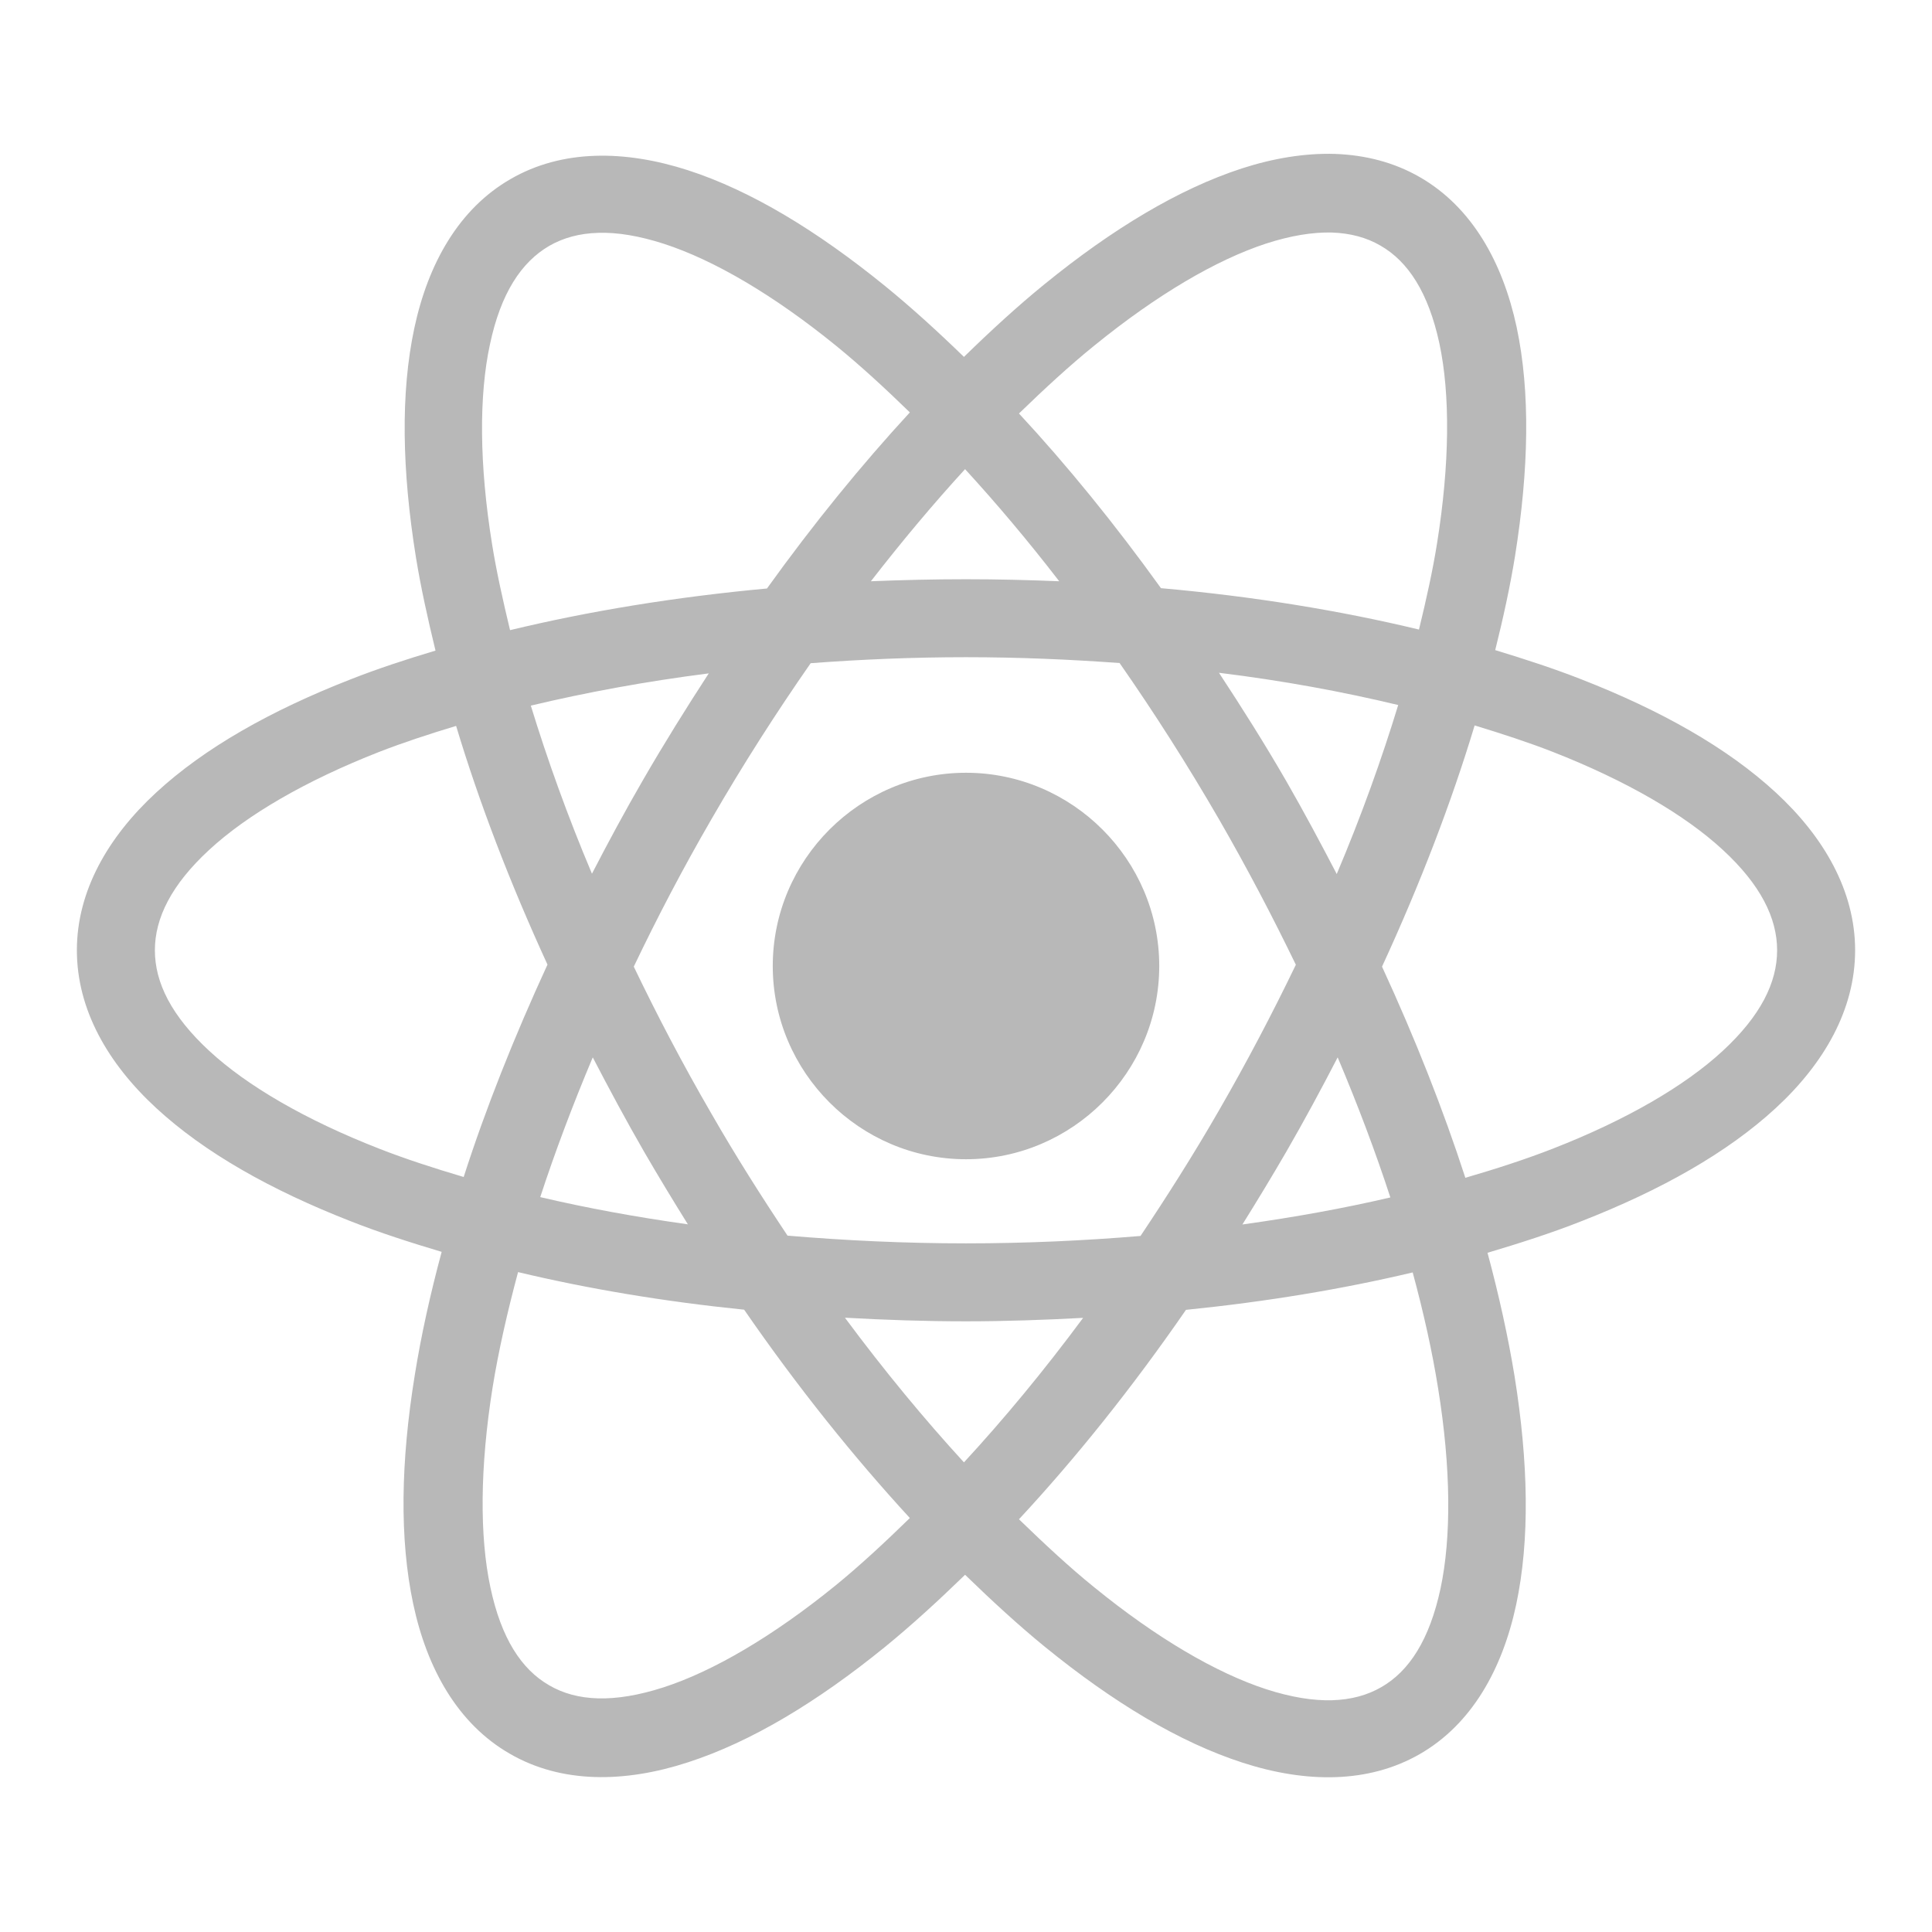 <?xml version="1.0" encoding="UTF-8"?>
<svg xmlns="http://www.w3.org/2000/svg" xmlns:xlink="http://www.w3.org/1999/xlink" viewBox="0 0 48 48" width="48px" height="48px">
<g id="surface37208974">
<path style=" stroke:none;fill-rule:evenodd;fill:rgb(0%,0%,0%);fill-opacity:0.278;" d="M 33.172 3.824 C 32.426 3.801 31.641 3.93 30.855 4.184 C 29.285 4.695 27.637 5.688 25.949 7.062 C 25.285 7.602 24.617 8.215 23.949 8.867 C 23.293 8.23 22.637 7.633 21.988 7.105 C 20.301 5.734 18.66 4.738 17.094 4.23 C 15.523 3.723 13.965 3.707 12.684 4.449 C 11.402 5.188 10.637 6.543 10.293 8.156 C 9.949 9.77 9.988 11.688 10.332 13.836 C 10.453 14.582 10.625 15.363 10.82 16.164 C 10.086 16.383 9.375 16.617 8.719 16.875 C 6.727 17.652 5.082 18.582 3.883 19.688 C 2.684 20.793 1.91 22.137 1.91 23.609 C 1.91 25.086 2.684 26.426 3.883 27.531 C 5.082 28.637 6.727 29.566 8.719 30.344 C 9.422 30.621 10.184 30.867 10.973 31.102 C 10.688 32.16 10.461 33.188 10.305 34.164 C 9.957 36.312 9.922 38.23 10.266 39.848 C 10.609 41.461 11.375 42.828 12.664 43.57 C 13.949 44.316 15.52 44.297 17.09 43.785 C 18.66 43.277 20.305 42.285 21.992 40.914 C 22.648 40.379 23.312 39.77 23.977 39.125 C 24.645 39.773 25.312 40.387 25.969 40.922 C 27.66 42.297 29.301 43.285 30.871 43.793 C 32.438 44.301 33.996 44.316 35.277 43.578 C 36.559 42.84 37.324 41.48 37.668 39.871 C 38.012 38.258 37.973 36.34 37.629 34.191 C 37.469 33.215 37.242 32.184 36.957 31.125 C 37.77 30.883 38.559 30.629 39.281 30.344 C 41.273 29.566 42.918 28.637 44.117 27.531 C 45.316 26.426 46.09 25.086 46.09 23.609 C 46.09 22.137 45.316 20.793 44.117 19.688 C 42.918 18.582 41.273 17.652 39.281 16.875 C 38.613 16.613 37.895 16.379 37.148 16.152 C 37.348 15.352 37.52 14.562 37.641 13.812 C 37.984 11.66 38.023 9.738 37.68 8.125 C 37.332 6.508 36.566 5.145 35.277 4.402 C 34.633 4.031 33.922 3.852 33.172 3.824 Z M 33.086 5.777 C 33.555 5.793 33.953 5.902 34.297 6.102 C 34.984 6.496 35.488 7.266 35.762 8.535 C 36.031 9.801 36.02 11.516 35.703 13.5 C 35.594 14.184 35.434 14.902 35.254 15.641 C 33.289 15.168 31.137 14.816 28.844 14.613 C 27.695 13.016 26.512 11.562 25.316 10.273 C 25.949 9.66 26.574 9.082 27.188 8.586 C 28.75 7.316 30.227 6.453 31.457 6.051 C 32.074 5.852 32.613 5.766 33.086 5.777 Z M 14.867 5.785 C 15.34 5.77 15.879 5.859 16.5 6.059 C 17.734 6.461 19.215 7.324 20.777 8.594 C 21.375 9.082 21.988 9.645 22.605 10.246 C 21.406 11.547 20.211 13.012 19.055 14.621 C 16.77 14.832 14.629 15.184 12.672 15.656 C 12.496 14.922 12.336 14.207 12.227 13.531 C 11.906 11.543 11.898 9.828 12.172 8.559 C 12.441 7.285 12.953 6.512 13.645 6.109 C 13.992 5.91 14.395 5.797 14.867 5.785 Z M 23.977 11.656 C 24.758 12.508 25.543 13.438 26.316 14.441 C 25.555 14.41 24.785 14.391 24 14.391 C 23.199 14.391 22.414 14.41 21.637 14.441 C 22.414 13.441 23.195 12.508 23.977 11.656 Z M 24 16.328 C 25.305 16.328 26.578 16.383 27.816 16.473 C 28.668 17.695 29.5 18.996 30.293 20.367 C 30.988 21.574 31.621 22.781 32.195 23.969 C 31.613 25.176 30.973 26.398 30.266 27.621 C 29.645 28.699 28.996 29.719 28.336 30.707 C 26.938 30.824 25.488 30.891 24 30.891 C 22.477 30.891 20.996 30.82 19.566 30.699 C 18.918 29.727 18.277 28.719 17.668 27.656 C 16.961 26.438 16.324 25.219 15.746 24.016 C 16.324 22.805 16.965 21.578 17.676 20.352 C 18.465 18.984 19.293 17.695 20.141 16.477 C 21.391 16.383 22.68 16.328 24 16.328 Z M 30.285 16.715 C 31.871 16.91 33.355 17.184 34.738 17.516 C 34.328 18.859 33.824 20.266 33.211 21.715 C 32.812 20.949 32.402 20.18 31.957 19.406 C 31.418 18.473 30.855 17.582 30.285 16.715 Z M 17.609 16.73 C 17.055 17.582 16.508 18.457 15.98 19.371 C 15.527 20.152 15.109 20.93 14.707 21.707 C 14.098 20.266 13.598 18.867 13.188 17.531 C 14.562 17.203 16.039 16.93 17.609 16.73 Z M 36.637 18.023 C 37.316 18.23 37.977 18.445 38.578 18.68 C 40.41 19.398 41.863 20.246 42.801 21.113 C 43.742 21.98 44.152 22.809 44.152 23.609 C 44.152 24.414 43.742 25.238 42.801 26.109 C 41.863 26.977 40.41 27.824 38.578 28.539 C 37.906 28.801 37.172 29.039 36.406 29.262 C 35.859 27.574 35.164 25.812 34.336 24.016 C 35.289 21.949 36.059 19.938 36.637 18.023 Z M 11.332 18.035 C 11.902 19.93 12.664 21.922 13.602 23.965 C 12.77 25.773 12.066 27.543 11.52 29.242 C 10.781 29.023 10.07 28.793 9.422 28.539 C 7.59 27.824 6.137 26.977 5.199 26.109 C 4.258 25.238 3.848 24.414 3.848 23.609 C 3.848 22.809 4.258 21.98 5.199 21.113 C 6.137 20.246 7.59 19.398 9.422 18.68 C 10.016 18.449 10.66 18.238 11.332 18.035 Z M 24 19.199 C 21.359 19.199 19.199 21.359 19.199 24 C 19.199 26.641 21.359 28.801 24 28.801 C 26.641 28.801 28.801 26.641 28.801 24 C 28.801 21.359 26.641 19.199 24 19.199 Z M 14.727 26.27 C 15.133 27.051 15.551 27.832 16.004 28.617 C 16.359 29.23 16.723 29.828 17.09 30.418 C 15.801 30.238 14.574 30.012 13.422 29.742 C 13.789 28.621 14.227 27.457 14.727 26.27 Z M 33.234 26.27 C 33.738 27.461 34.176 28.625 34.543 29.75 C 33.387 30.02 32.16 30.242 30.867 30.422 C 31.238 29.828 31.605 29.223 31.965 28.602 C 32.414 27.824 32.832 27.047 33.234 26.27 Z M 12.871 31.605 C 14.609 32.02 16.492 32.336 18.488 32.539 C 19.82 34.469 21.211 36.199 22.605 37.715 C 21.98 38.324 21.363 38.898 20.758 39.391 C 19.195 40.66 17.715 41.523 16.484 41.922 C 15.25 42.32 14.328 42.27 13.645 41.871 C 12.957 41.477 12.453 40.707 12.184 39.438 C 11.914 38.172 11.922 36.461 12.238 34.473 C 12.383 33.574 12.602 32.609 12.871 31.605 Z M 35.098 31.613 C 35.371 32.621 35.586 33.59 35.73 34.496 C 36.051 36.484 36.059 38.199 35.789 39.469 C 35.516 40.738 35.012 41.52 34.316 41.918 C 33.625 42.316 32.695 42.367 31.461 41.969 C 30.223 41.566 28.742 40.703 27.184 39.434 C 26.57 38.938 25.949 38.359 25.316 37.746 C 26.727 36.227 28.125 34.484 29.465 32.543 C 31.469 32.34 33.355 32.027 35.098 31.613 Z M 20.992 32.738 C 21.977 32.793 22.977 32.828 24 32.828 C 24.988 32.828 25.957 32.793 26.91 32.742 C 25.934 34.059 24.941 35.258 23.949 36.332 C 22.961 35.254 21.969 34.055 20.992 32.738 Z M 20.992 32.738 "/>
</g>
</svg>
